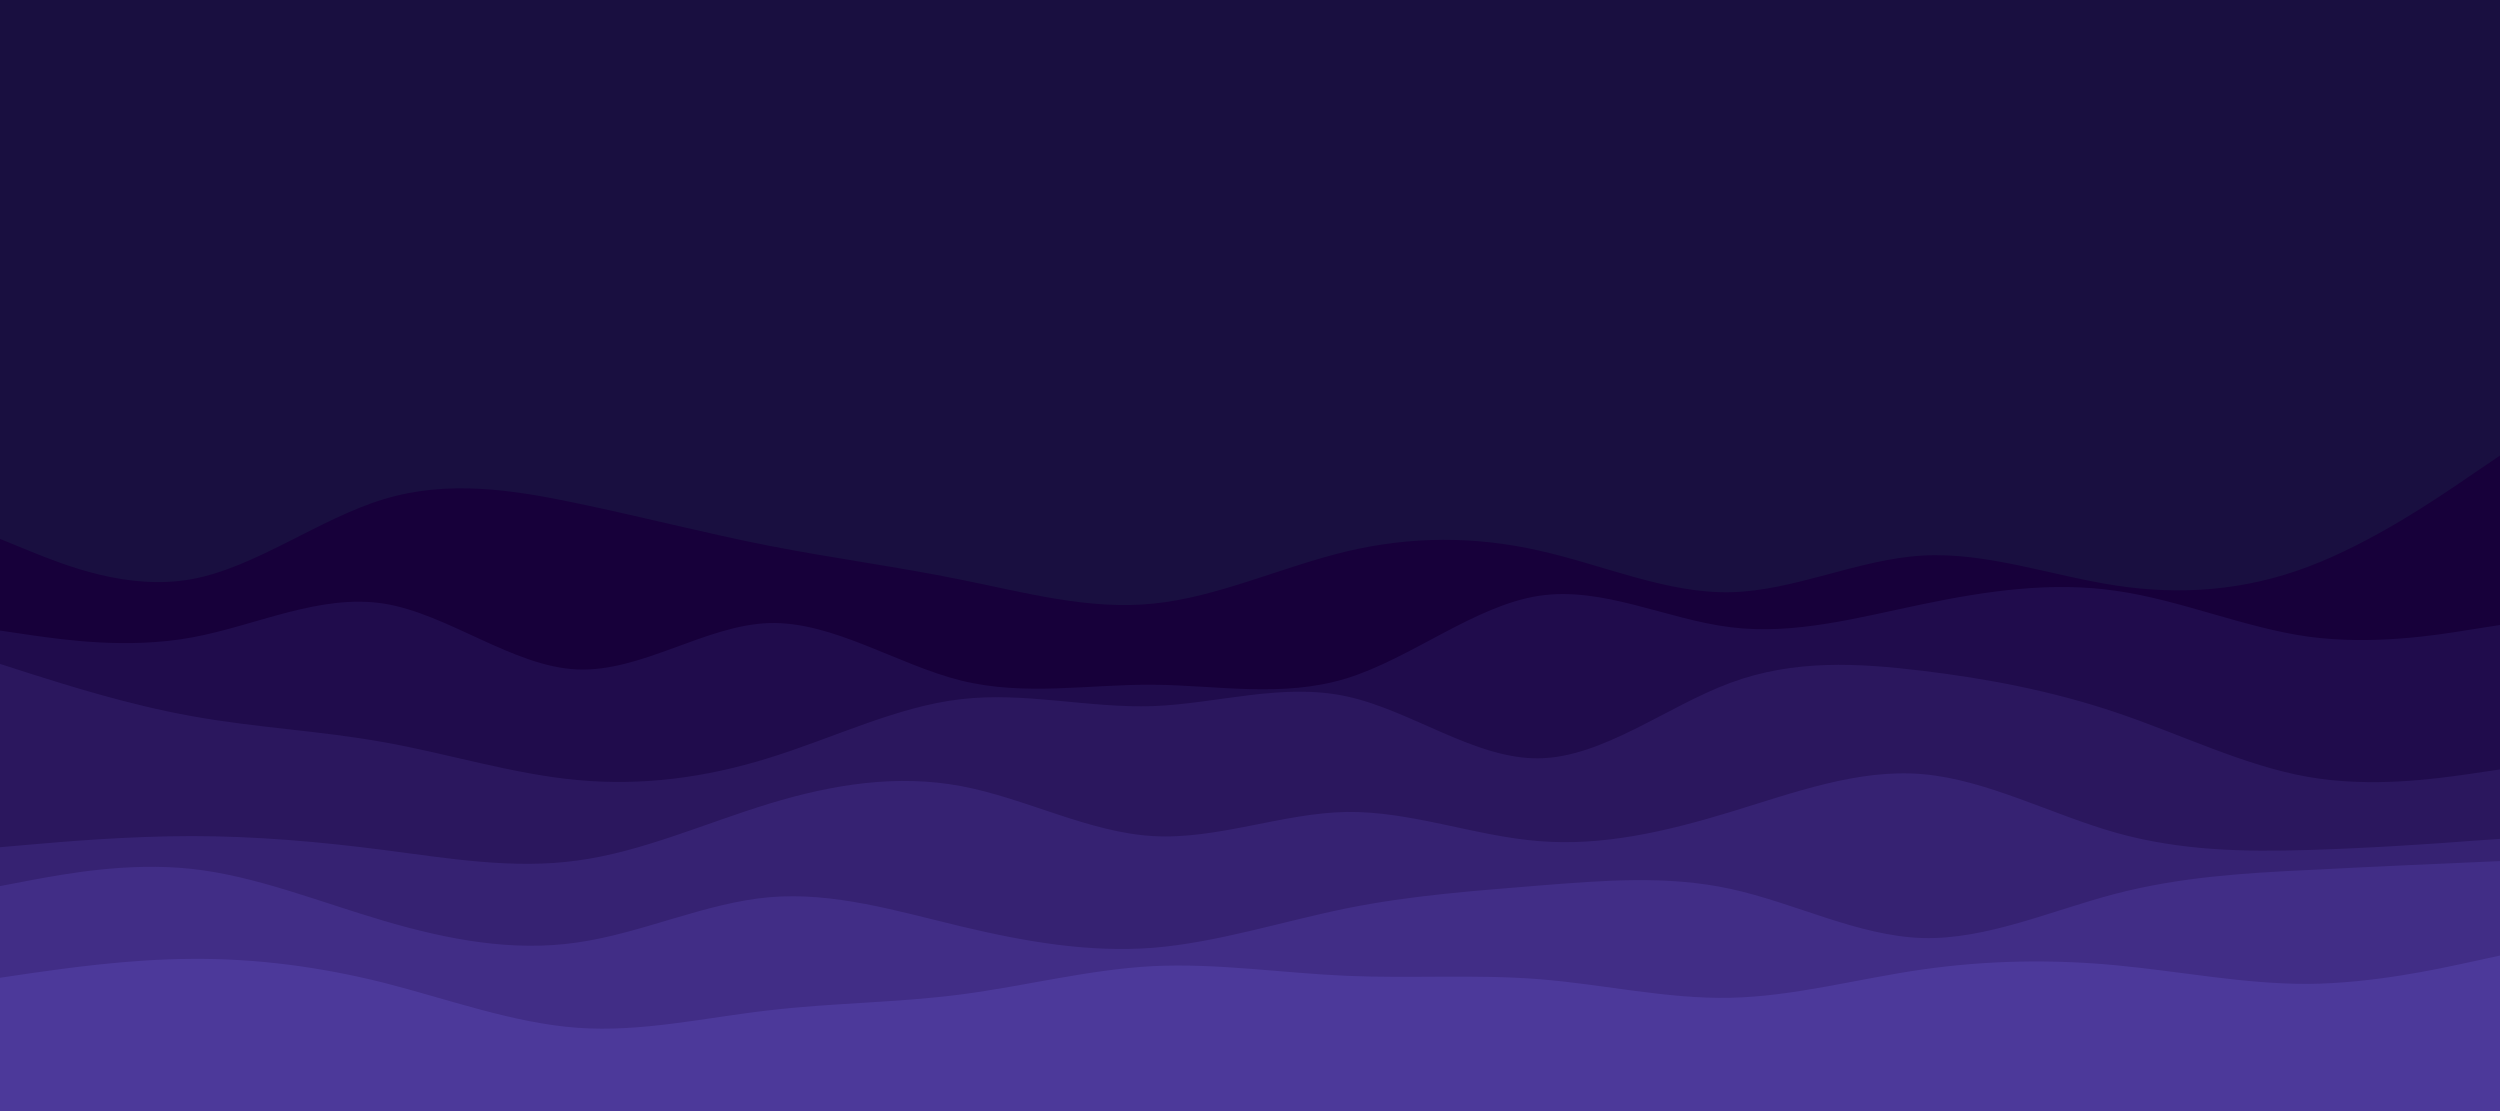 <svg id="visual" viewBox="0 0 900 400" width="900" height="400" xmlns="http://www.w3.org/2000/svg" xmlns:xlink="http://www.w3.org/1999/xlink" version="1.1"><rect x="0" y="0" width="900" height="400" fill="#190f40"></rect><path d="M0 194L11.5 198.7C23 203.3 46 212.7 69 208.5C92 204.3 115 186.7 138.2 179.7C161.3 172.7 184.7 176.3 207.8 181.2C231 186 254 192 277 196.5C300 201 323 204 346 208.7C369 213.3 392 219.7 415.2 217.3C438.3 215 461.7 204 484.8 198.5C508 193 531 193 554 198.2C577 203.3 600 213.7 623 213.2C646 212.7 669 201.3 692.2 200C715.3 198.7 738.7 207.3 761.8 210.8C785 214.3 808 212.7 831 204C854 195.3 877 179.7 888.5 171.8L900 164L900 401L888.5 401C877 401 854 401 831 401C808 401 785 401 761.8 401C738.7 401 715.3 401 692.2 401C669 401 646 401 623 401C600 401 577 401 554 401C531 401 508 401 484.8 401C461.7 401 438.3 401 415.2 401C392 401 369 401 346 401C323 401 300 401 277 401C254 401 231 401 207.8 401C184.7 401 161.3 401 138.2 401C115 401 92 401 69 401C46 401 23 401 11.5 401L0 401Z" fill="#17003a"></path><path d="M0 227L11.5 228.7C23 230.3 46 233.7 69 229.5C92 225.3 115 213.7 138.2 217.3C161.3 221 184.7 240 207.8 241C231 242 254 225 277 224.3C300 223.7 323 239.3 346 245C369 250.7 392 246.3 415.2 246.5C438.3 246.7 461.7 251.3 484.8 244.2C508 237 531 218 554 214.5C577 211 600 223 623 225.8C646 228.7 669 222.3 692.2 217.5C715.3 212.7 738.7 209.3 761.8 212.7C785 216 808 226 831 229.2C854 232.3 877 228.7 888.5 226.8L900 225L900 401L888.5 401C877 401 854 401 831 401C808 401 785 401 761.8 401C738.7 401 715.3 401 692.2 401C669 401 646 401 623 401C600 401 577 401 554 401C531 401 508 401 484.8 401C461.7 401 438.3 401 415.2 401C392 401 369 401 346 401C323 401 300 401 277 401C254 401 231 401 207.8 401C184.7 401 161.3 401 138.2 401C115 401 92 401 69 401C46 401 23 401 11.5 401L0 401Z" fill="#200c4c"></path><path d="M0 239L11.5 242.7C23 246.3 46 253.7 69 257.8C92 262 115 263 138.2 267.2C161.3 271.3 184.7 278.7 207.8 280.8C231 283 254 280 277 272.8C300 265.7 323 254.3 346 251.7C369 249 392 255 415.2 254.2C438.3 253.3 461.7 245.7 484.8 250.7C508 255.7 531 273.3 554 273C577 272.7 600 254.3 623 245.8C646 237.3 669 238.7 692.2 241.5C715.3 244.3 738.7 248.7 761.8 256.5C785 264.3 808 275.7 831 279.7C854 283.7 877 280.3 888.5 278.7L900 277L900 401L888.5 401C877 401 854 401 831 401C808 401 785 401 761.8 401C738.7 401 715.3 401 692.2 401C669 401 646 401 623 401C600 401 577 401 554 401C531 401 508 401 484.8 401C461.7 401 438.3 401 415.2 401C392 401 369 401 346 401C323 401 300 401 277 401C254 401 231 401 207.8 401C184.7 401 161.3 401 138.2 401C115 401 92 401 69 401C46 401 23 401 11.5 401L0 401Z" fill="#2b175e"></path><path d="M0 305L11.5 304C23 303 46 301 69 301C92 301 115 303 138.2 306C161.3 309 184.7 313 207.8 309.8C231 306.7 254 296.3 277 289.3C300 282.3 323 278.7 346 283C369 287.3 392 299.7 415.2 301C438.3 302.3 461.7 292.7 484.8 292.3C508 292 531 301 554 302.8C577 304.7 600 299.3 623 292.3C646 285.3 669 276.7 692.2 278.7C715.3 280.7 738.7 293.3 761.8 299.8C785 306.3 808 306.7 831 306C854 305.3 877 303.7 888.5 302.8L900 302L900 401L888.5 401C877 401 854 401 831 401C808 401 785 401 761.8 401C738.7 401 715.3 401 692.2 401C669 401 646 401 623 401C600 401 577 401 554 401C531 401 508 401 484.8 401C461.7 401 438.3 401 415.2 401C392 401 369 401 346 401C323 401 300 401 277 401C254 401 231 401 207.8 401C184.7 401 161.3 401 138.2 401C115 401 92 401 69 401C46 401 23 401 11.5 401L0 401Z" fill="#362272"></path><path d="M0 319L11.5 316.8C23 314.7 46 310.3 69 312.8C92 315.3 115 324.7 138.2 331.5C161.3 338.3 184.7 342.7 207.8 339.3C231 336 254 325 277 323C300 321 323 328 346 333.5C369 339 392 343 415.2 341.2C438.3 339.3 461.7 331.7 484.8 327C508 322.3 531 320.7 554 318.8C577 317 600 315 623 320C646 325 669 337 692.2 337.7C715.3 338.3 738.7 327.7 761.8 321.7C785 315.7 808 314.3 831 313.2C854 312 877 311 888.5 310.5L900 310L900 401L888.5 401C877 401 854 401 831 401C808 401 785 401 761.8 401C738.7 401 715.3 401 692.2 401C669 401 646 401 623 401C600 401 577 401 554 401C531 401 508 401 484.8 401C461.7 401 438.3 401 415.2 401C392 401 369 401 346 401C323 401 300 401 277 401C254 401 231 401 207.8 401C184.7 401 161.3 401 138.2 401C115 401 92 401 69 401C46 401 23 401 11.5 401L0 401Z" fill="#412d86"></path><path d="M0 352L11.5 350.3C23 348.7 46 345.3 69 345.2C92 345 115 348 138.2 353.8C161.3 359.7 184.7 368.3 207.8 370C231 371.7 254 366.3 277 363.7C300 361 323 361 346 358C369 355 392 349 415.2 347.8C438.3 346.7 461.7 350.3 484.8 351.3C508 352.3 531 350.7 554 352.5C577 354.3 600 359.7 623 359.2C646 358.7 669 352.3 692.2 349C715.3 345.7 738.7 345.3 761.8 347.5C785 349.7 808 354.3 831 354.2C854 354 877 349 888.5 346.5L900 344L900 401L888.5 401C877 401 854 401 831 401C808 401 785 401 761.8 401C738.7 401 715.3 401 692.2 401C669 401 646 401 623 401C600 401 577 401 554 401C531 401 508 401 484.8 401C461.7 401 438.3 401 415.2 401C392 401 369 401 346 401C323 401 300 401 277 401C254 401 231 401 207.8 401C184.7 401 161.3 401 138.2 401C115 401 92 401 69 401C46 401 23 401 11.5 401L0 401Z" fill="#4c399a"></path></svg>